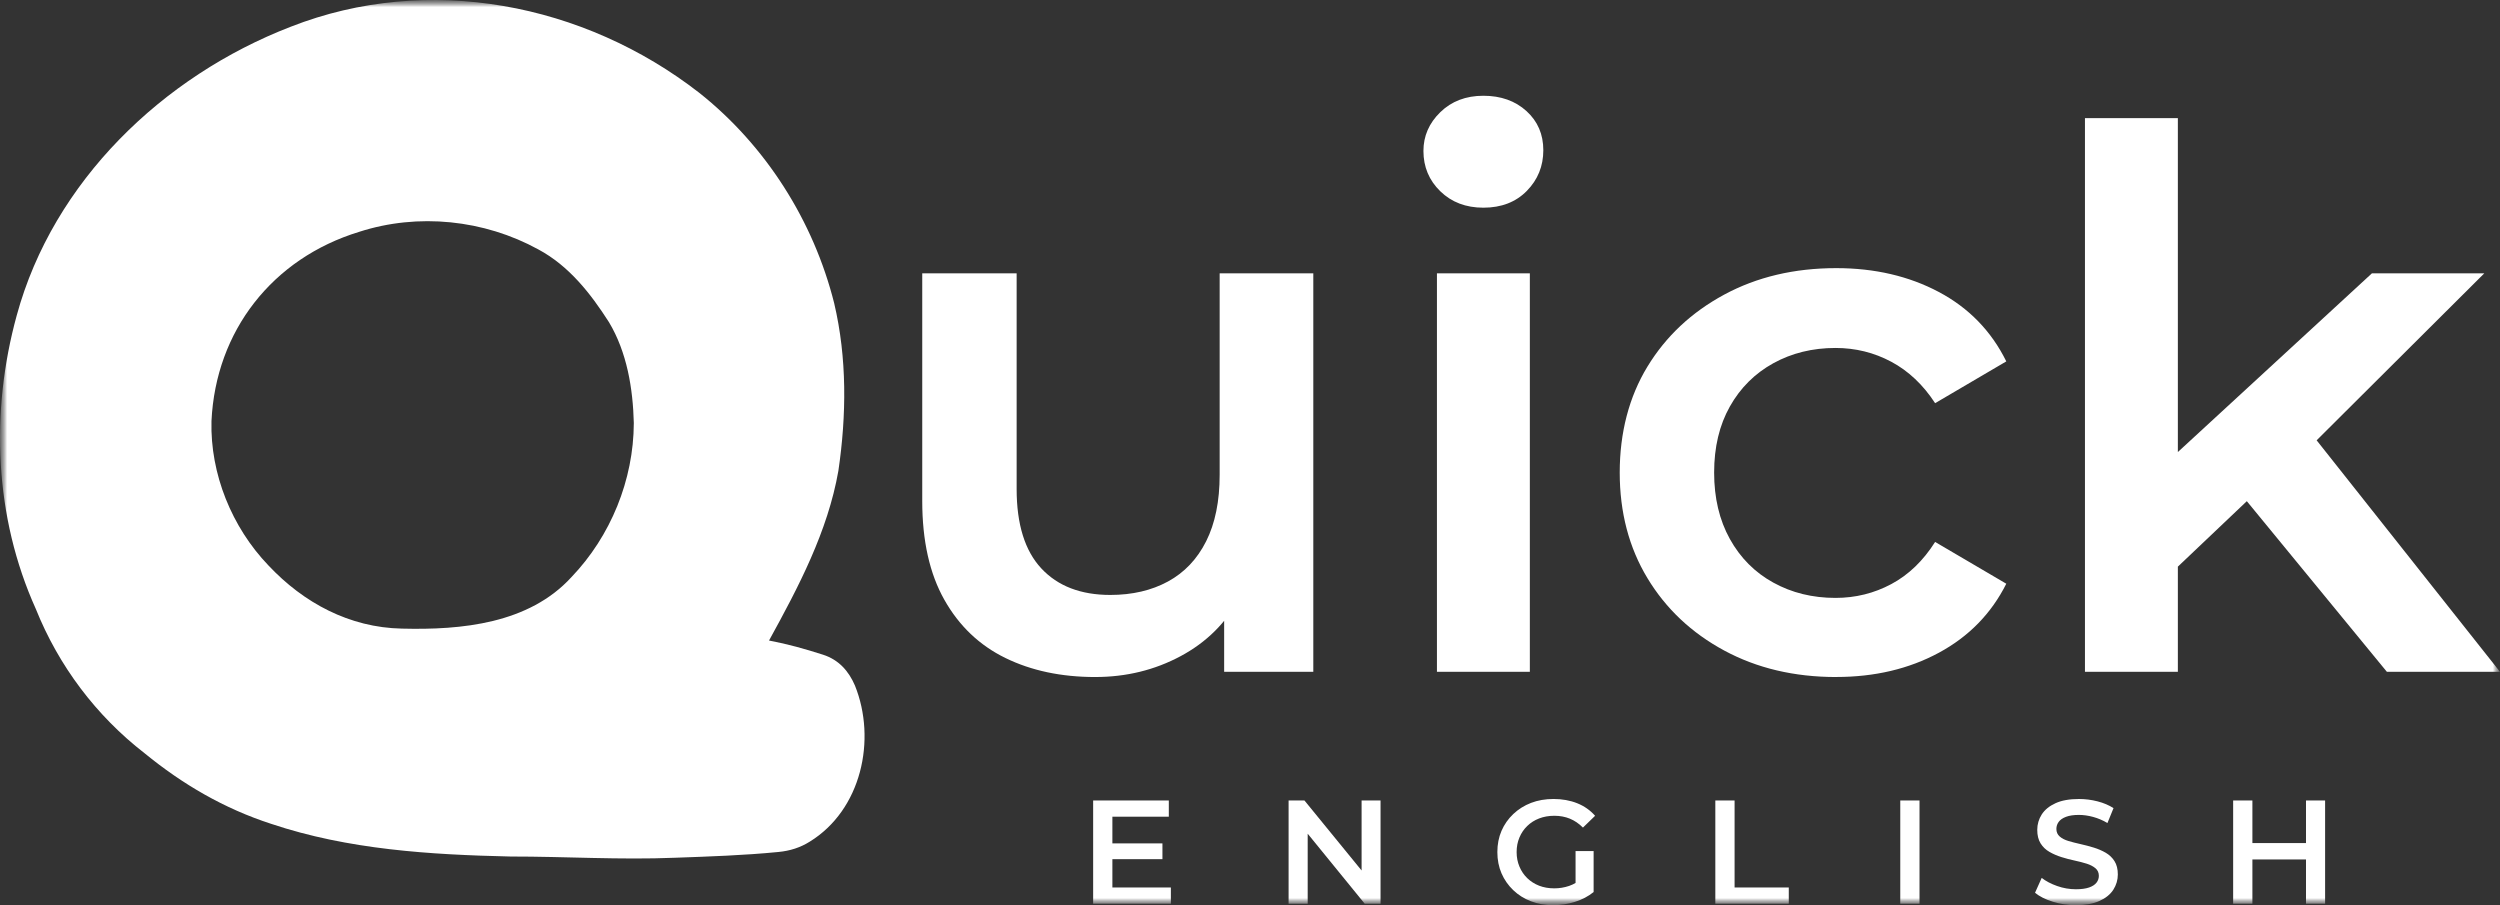 <svg width="174" height="63" viewBox="0 0 174 63" fill="none" xmlns="http://www.w3.org/2000/svg">
<rect x="0" y="0" width="174" height="63" fill="#333333" stroke="none"/>
<g clip-path="url(#clip0_10_2274)">
<mask id="mask0_10_2274" style="mask-type:luminance" maskUnits="userSpaceOnUse" x="0" y="0" width="174" height="63">
<path d="M174 0H0V63H174V0Z" fill="white"/>
</mask>
<g mask="url(#mask0_10_2274)">
<mask id="mask1_10_2274" style="mask-type:luminance" maskUnits="userSpaceOnUse" x="0" y="0" width="174" height="63">
<path d="M174 0H0V63H174V0Z" fill="white"/>
</mask>
<g mask="url(#mask1_10_2274)">
<path d="M53.525 44.581C54.841 44.829 56.032 45.167 57.288 45.569C58.372 45.92 59.065 46.694 59.504 47.713C61.024 51.483 59.949 56.37 56.36 58.578C55.696 58.997 54.973 59.221 54.186 59.297C51.79 59.533 49.385 59.613 46.98 59.699C43.163 59.856 39.349 59.611 35.533 59.614C29.924 59.486 24.233 59.135 18.878 57.341C15.603 56.279 12.707 54.59 10.061 52.424C6.683 49.807 4.081 46.339 2.493 42.383C-0.393 35.98 -0.685 28.676 1.167 21.944C3.707 12.628 11.322 5.304 20.232 1.862C29.805 -1.893 40.653 0.229 48.669 6.46C53.304 10.137 56.624 15.384 58.059 21.104C58.959 24.923 58.918 28.902 58.352 32.765C57.613 36.989 55.576 40.855 53.524 44.581M44.114 29.452C44.053 27.042 43.64 24.52 42.385 22.425C41.108 20.427 39.602 18.505 37.471 17.361C33.694 15.289 29.104 14.809 24.995 16.137C18.958 17.986 15.015 23.034 14.719 29.306C14.623 32.976 16.133 36.693 18.675 39.346C21.135 41.967 24.328 43.676 27.962 43.751C32.124 43.86 36.811 43.411 39.775 40.165C42.508 37.31 44.098 33.402 44.113 29.452" fill="white"/>
<path d="M76.233 47.121C73.869 47.121 71.783 46.68 69.976 45.796C68.168 44.913 66.752 43.563 65.727 41.745C64.701 39.927 64.188 37.635 64.188 34.864V19.025H70.758V34.033C70.758 36.492 71.332 38.336 72.478 39.564C73.625 40.793 75.224 41.408 77.276 41.408C78.805 41.408 80.144 41.096 81.29 40.473C82.438 39.849 83.324 38.915 83.95 37.668C84.575 36.422 84.888 34.882 84.888 33.046V19.025H91.406V46.756H85.201V39.226L86.296 41.563C85.357 43.329 83.983 44.697 82.176 45.666C80.368 46.635 78.387 47.12 76.232 47.12" fill="white"/>
<path d="M103.243 14.455C102.026 14.455 101.027 14.074 100.245 13.313C99.463 12.552 99.071 11.617 99.071 10.508C99.071 9.47 99.462 8.569 100.245 7.808C101.027 7.047 102.026 6.665 103.243 6.665C104.46 6.665 105.459 7.021 106.241 7.729C107.023 8.44 107.415 9.348 107.415 10.455C107.415 11.563 107.031 12.506 106.268 13.286C105.503 14.065 104.495 14.455 103.244 14.455M100.011 19.025H106.477V46.757H100.011V19.026V19.025Z" fill="white"/>
<path d="M127.802 47.121C124.882 47.121 122.283 46.506 120.006 45.277C117.729 44.048 115.947 42.368 114.662 40.24C113.376 38.11 112.733 35.661 112.733 32.891C112.733 30.121 113.376 27.629 114.662 25.516C115.947 23.405 117.729 21.735 120.006 20.505C122.283 19.277 124.882 18.662 127.802 18.662C130.478 18.662 132.86 19.216 134.945 20.323C137.03 21.432 138.595 23.042 139.638 25.153L134.684 28.061C133.85 26.781 132.833 25.82 131.634 25.179C130.435 24.538 129.14 24.218 127.75 24.218C126.151 24.218 124.707 24.574 123.422 25.282C122.136 25.992 121.128 26.996 120.398 28.294C119.668 29.592 119.304 31.125 119.304 32.89C119.304 34.655 119.668 36.196 120.398 37.512C121.128 38.828 122.136 39.841 123.422 40.549C124.707 41.259 126.151 41.614 127.75 41.614C129.14 41.614 130.435 41.294 131.634 40.653C132.834 40.012 133.851 39.035 134.684 37.719L139.638 40.627C138.595 42.704 137.03 44.306 134.945 45.431C132.86 46.557 130.478 47.118 127.802 47.118" fill="white"/>
<path d="M145.113 8.223H151.579V46.757H145.113V8.223ZM150.379 40.577L150.535 32.424L165.083 19.026H172.904L160.547 31.334L157.053 34.242L150.379 40.578V40.577ZM166.126 46.757L155.853 34.241L159.973 29.048L173.999 46.757H166.126Z" fill="white"/>
<path d="M77.422 61.769H81.493V62.898H76.083V55.713H81.349V56.842H77.422V61.769ZM77.319 58.7H80.906V59.798H77.319V58.7Z" fill="white"/>
<path d="M89.686 62.898V55.713H90.789L95.313 61.255H94.767V55.713H96.086V62.898H94.983L90.469 57.355H91.015V62.898H89.686Z" fill="white"/>
<path d="M108.102 63C107.539 63 107.022 62.909 106.551 62.728C106.08 62.547 105.669 62.288 105.32 61.953C104.969 61.618 104.698 61.227 104.505 60.783C104.313 60.339 104.216 59.846 104.216 59.305C104.216 58.763 104.313 58.272 104.505 57.826C104.698 57.382 104.971 56.992 105.325 56.656C105.679 56.321 106.092 56.062 106.561 55.881C107.032 55.7 107.556 55.609 108.133 55.609C108.711 55.609 109.285 55.708 109.777 55.907C110.269 56.105 110.682 56.396 111.019 56.779L110.173 57.6C109.892 57.319 109.588 57.112 109.262 56.979C108.935 56.845 108.576 56.778 108.184 56.778C107.792 56.778 107.447 56.84 107.128 56.962C106.808 57.085 106.531 57.26 106.298 57.487C106.064 57.712 105.883 57.979 105.753 58.288C105.622 58.596 105.557 58.935 105.557 59.303C105.557 59.672 105.622 60.003 105.753 60.315C105.883 60.627 106.066 60.895 106.298 61.12C106.532 61.346 106.807 61.521 107.123 61.645C107.439 61.767 107.789 61.829 108.175 61.829C108.532 61.829 108.877 61.773 109.211 61.66C109.544 61.546 109.861 61.357 110.164 61.09L110.916 62.086C110.545 62.386 110.113 62.614 109.618 62.768C109.123 62.922 108.619 62.999 108.103 62.999M109.659 61.911V59.232H110.916V62.086L109.659 61.911Z" fill="white"/>
<path d="M119.387 62.898V55.713H120.727V61.769H124.499V62.898H119.387Z" fill="white"/>
<path d="M133.598 55.713H132.259V62.898H133.598V55.713Z" fill="white"/>
<path d="M144.483 63C143.92 63 143.382 62.919 142.869 62.758C142.357 62.598 141.947 62.391 141.638 62.137L142.102 61.101C142.39 61.328 142.747 61.515 143.174 61.666C143.599 61.817 144.036 61.892 144.483 61.892C144.861 61.892 145.166 61.85 145.4 61.769C145.634 61.687 145.805 61.575 145.915 61.435C146.024 61.295 146.08 61.136 146.08 60.958C146.08 60.739 146.001 60.563 145.843 60.429C145.684 60.296 145.48 60.19 145.23 60.111C144.979 60.032 144.7 59.961 144.395 59.895C144.09 59.831 143.783 59.75 143.478 59.654C143.173 59.558 142.892 59.437 142.638 59.289C142.383 59.143 142.179 58.946 142.025 58.7C141.871 58.454 141.793 58.139 141.793 57.755C141.793 57.371 141.898 57.008 142.107 56.682C142.317 56.358 142.637 56.097 143.065 55.903C143.494 55.707 144.039 55.61 144.699 55.61C145.132 55.61 145.561 55.665 145.988 55.774C146.413 55.884 146.784 56.041 147.101 56.246L146.678 57.283C146.356 57.091 146.022 56.95 145.679 56.857C145.336 56.764 145.006 56.718 144.689 56.718C144.326 56.718 144.026 56.762 143.793 56.851C143.559 56.94 143.389 57.058 143.283 57.205C143.177 57.352 143.124 57.515 143.124 57.693C143.124 57.911 143.201 58.087 143.356 58.221C143.51 58.355 143.713 58.459 143.964 58.534C144.215 58.609 144.495 58.68 144.804 58.749C145.114 58.818 145.419 58.898 145.721 58.991C146.023 59.084 146.302 59.203 146.556 59.35C146.81 59.498 147.015 59.692 147.169 59.935C147.324 60.178 147.401 60.489 147.401 60.864C147.401 61.239 147.295 61.601 147.087 61.926C146.876 62.252 146.556 62.511 146.123 62.706C145.69 62.901 145.144 62.998 144.485 62.998" fill="white"/>
<path d="M156.767 62.898H155.427V55.713H156.767V62.898ZM160.601 59.818H156.664V58.678H160.601V59.818ZM160.498 55.713H161.827V62.898H160.498V55.713Z" fill="white"/>
</g>
</g>
</g>
<defs>
<clipPath id="clip0_10_2274">
<rect width="174" height="63" fill="white"/>
</clipPath>
</defs>
</svg>
